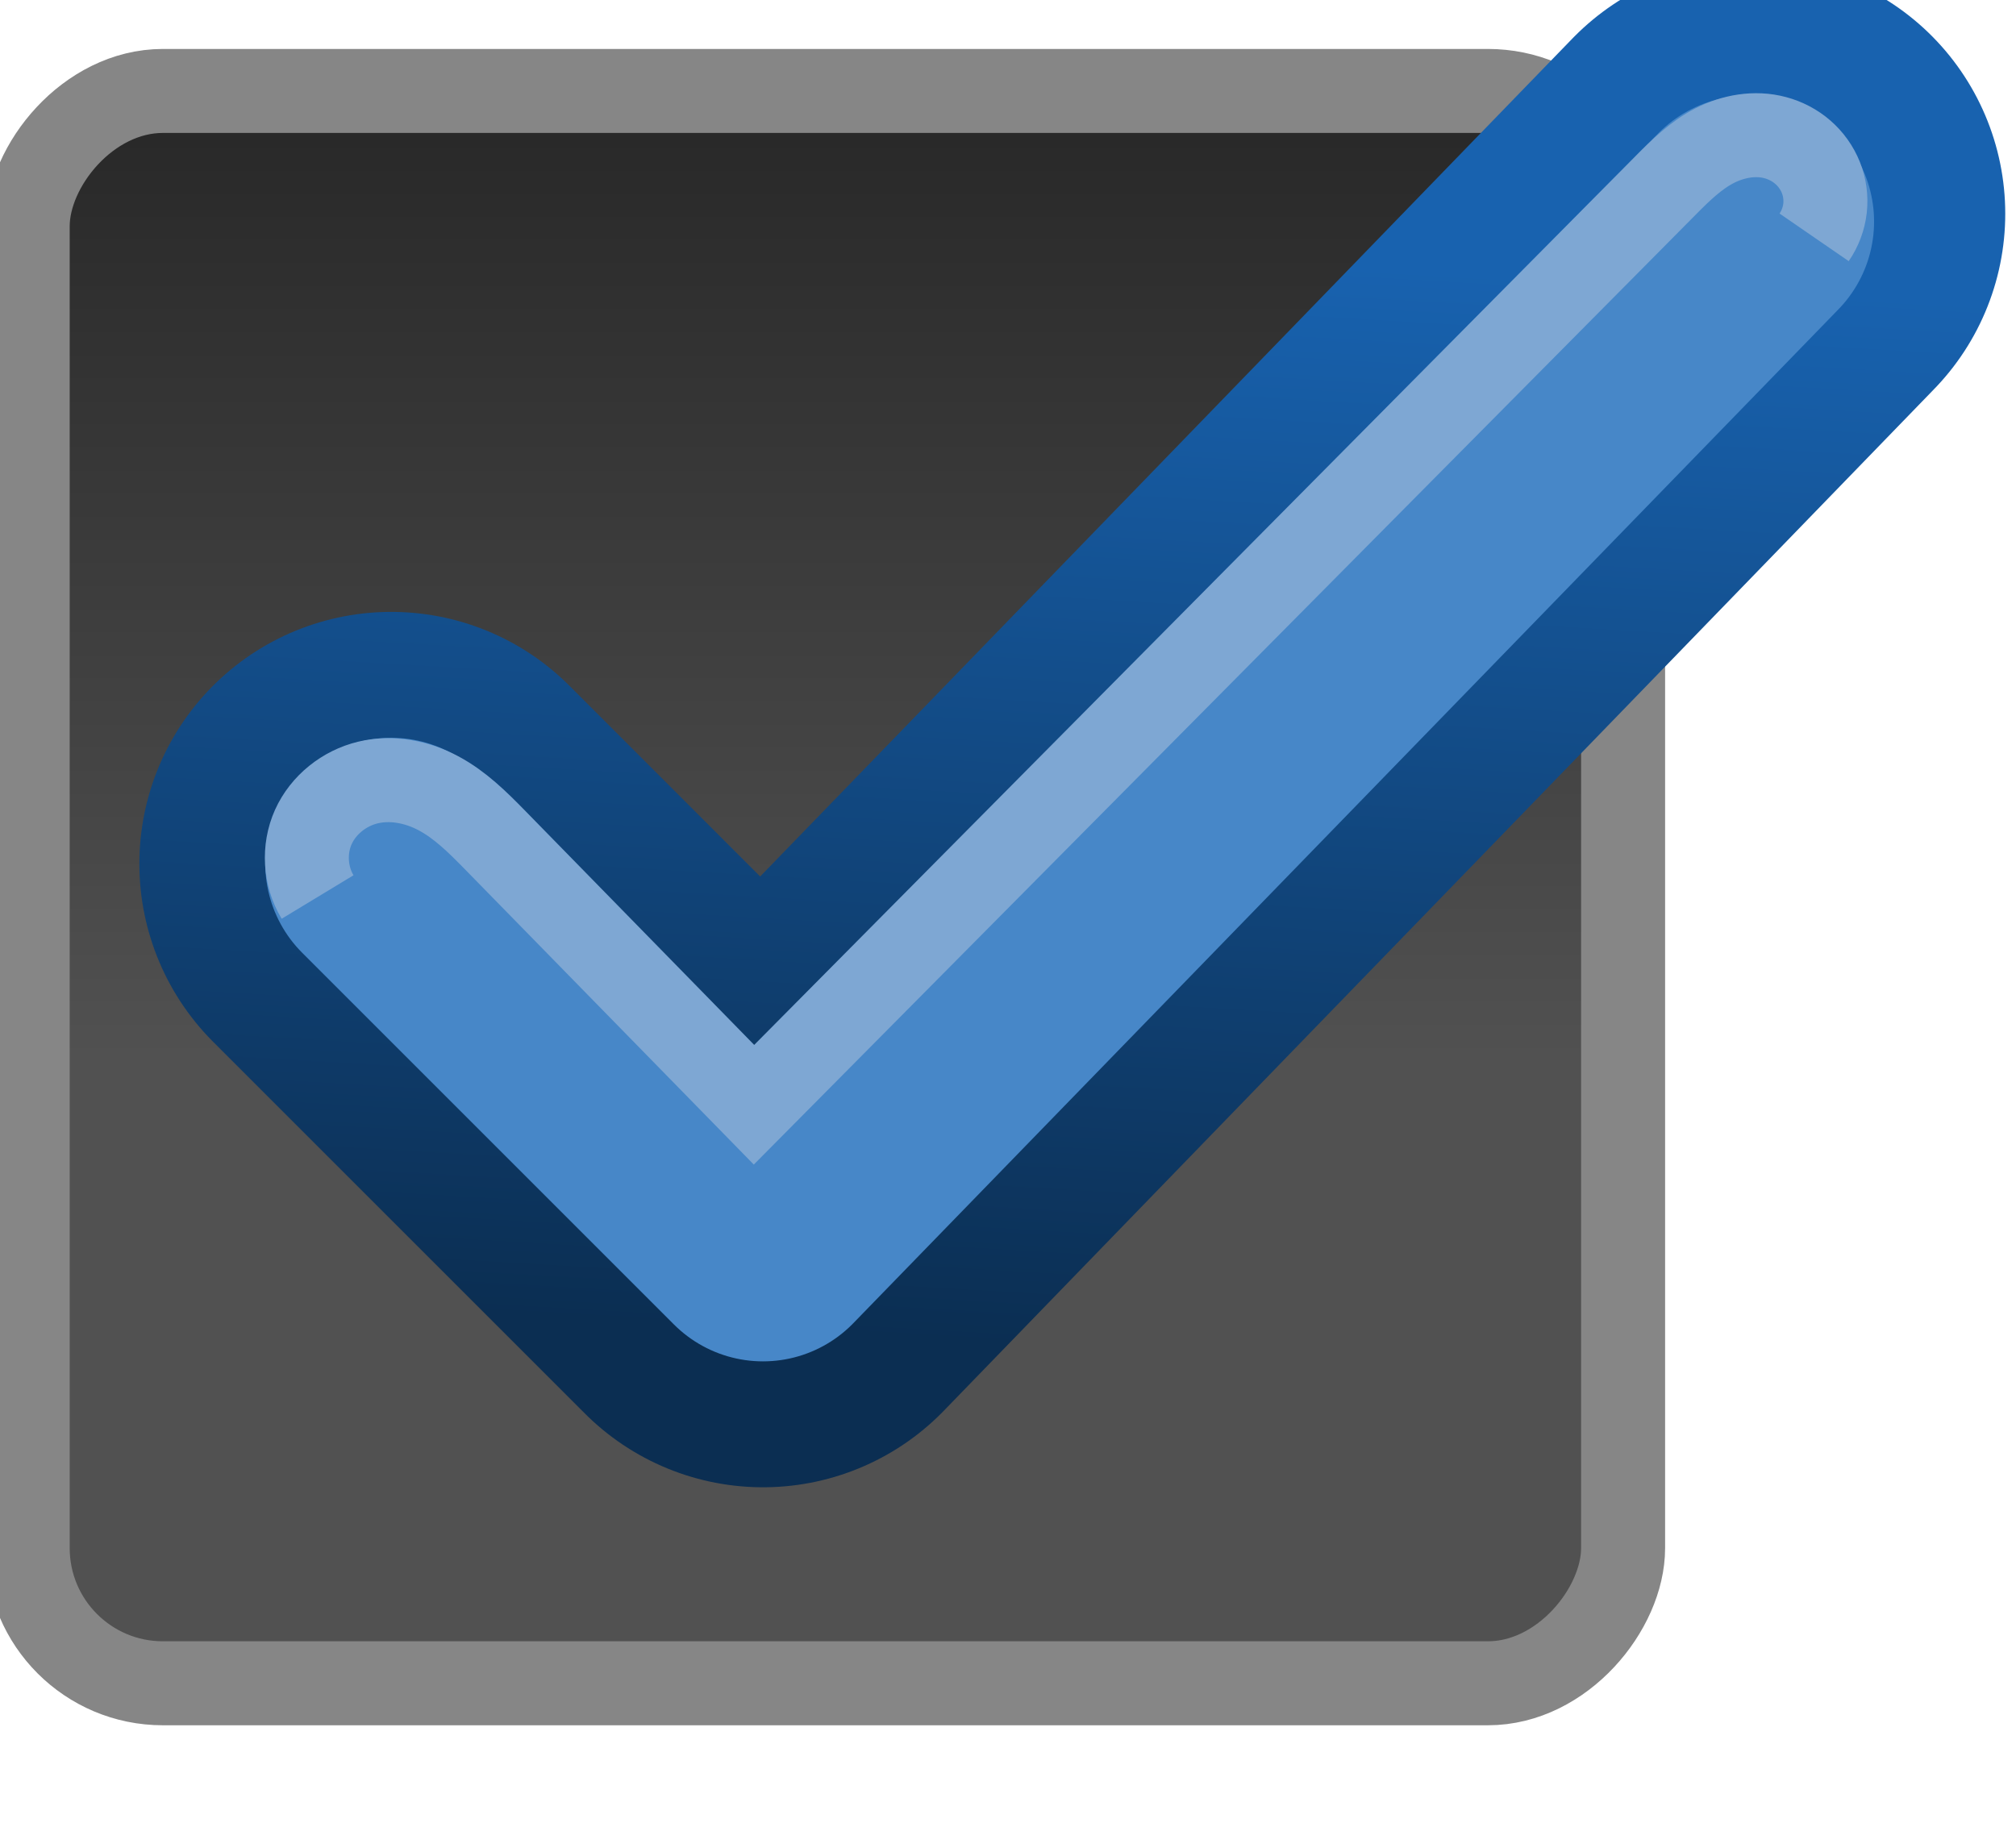 <?xml version="1.0" encoding="UTF-8" standalone="no"?>
<!-- Created with Inkscape (http://www.inkscape.org/) -->
<svg id="svg3199" xmlns:rdf="http://www.w3.org/1999/02/22-rdf-syntax-ns#" xmlns="http://www.w3.org/2000/svg" height="22" width="24" version="1.1" xmlns:cc="http://creativecommons.org/ns#" xmlns:xlink="http://www.w3.org/1999/xlink" xmlns:dc="http://purl.org/dc/elements/1.1/">
 <defs id="defs3201">
  <linearGradient id="linearGradient5891-0-4" y2="231.24" gradientUnits="userSpaceOnUse" x2="206.75" y1="246.71" x1="205.84">
   <stop id="stop5874-4-4" style="stop-color:#0b2e52" offset="0"/>
   <stop id="stop5876-0-5" style="stop-color:#1862af" offset="1"/>
  </linearGradient>
  <linearGradient id="linearGradient14219" y2="-388.73" gradientUnits="userSpaceOnUse" y1="-396.35" gradientTransform="matrix(1.592 0 0 .857 -256.56 59.685)" x2="-93.031" x1="-93.031">
   <stop id="stop15406" style="stop-color:#515151" offset="0"/>
   <stop id="stop15408" style="stop-color:#292929" offset="1"/>
  </linearGradient>
 </defs>
 <g id="layer1" transform="translate(-342.5 -521.36)">
  <g id="g14586" transform="matrix(.843 0 0 .843 -110.17 -503.56)">
   <g id="g15291-9" style="enable-background:new" transform="matrix(1.997 0 0 1.997 -397.05 877)">
    <g id="g16853-4" style="enable-background:new" transform="translate(877.5 -102.84)">
     <rect id="rect6506-6" ry=".956" style="stroke-width:.594;color:#000000;stroke:#868686;enable-background:new;fill:url(#linearGradient14219)" rx=".956" transform="scale(1,-1)" height="11.262" width="11.282" y="-284.4" x="-409.59"/>
    </g>
   </g>
   <g id="g5886" style="enable-background:new" transform="translate(344 988)">
    <path id="path5835" style="stroke-linejoin:round;stroke:url(#linearGradient5891-0-4);stroke-linecap:round;stroke-width:7.114;fill:none" d="m198.5 240 5.25 5.25 13.986-14.431"/>
    <path id="path5880" style="stroke-linejoin:round;stroke:#4787c8;stroke-linecap:round;stroke-width:3.557;fill:none" d="m198.5 240 5.25 5.25 13.912-14.32"/>
    <path id="path5882" style="stroke:#7ea7d3;stroke-width:1.186px;fill:none" d="m197.46 240.47c-0.178-0.294-0.201-0.675-0.06-0.989 0.141-0.313 0.437-0.548 0.771-0.628 0.334-0.08 0.693-0.01 0.996 0.152 0.303 0.161 0.551 0.407 0.792 0.653l3.664 3.746 12.879-12.99c0.208-0.21 0.423-0.42 0.685-0.555s0.573-0.191 0.858-0.114c0.143 0.038 0.277 0.108 0.389 0.205 0.112 0.097 0.2 0.22 0.255 0.357 0.055 0.137 0.075 0.288 0.059 0.435-0.017 0.147-0.07 0.289-0.154 0.411"/>
   </g>
  </g>
 </g>
</svg>
